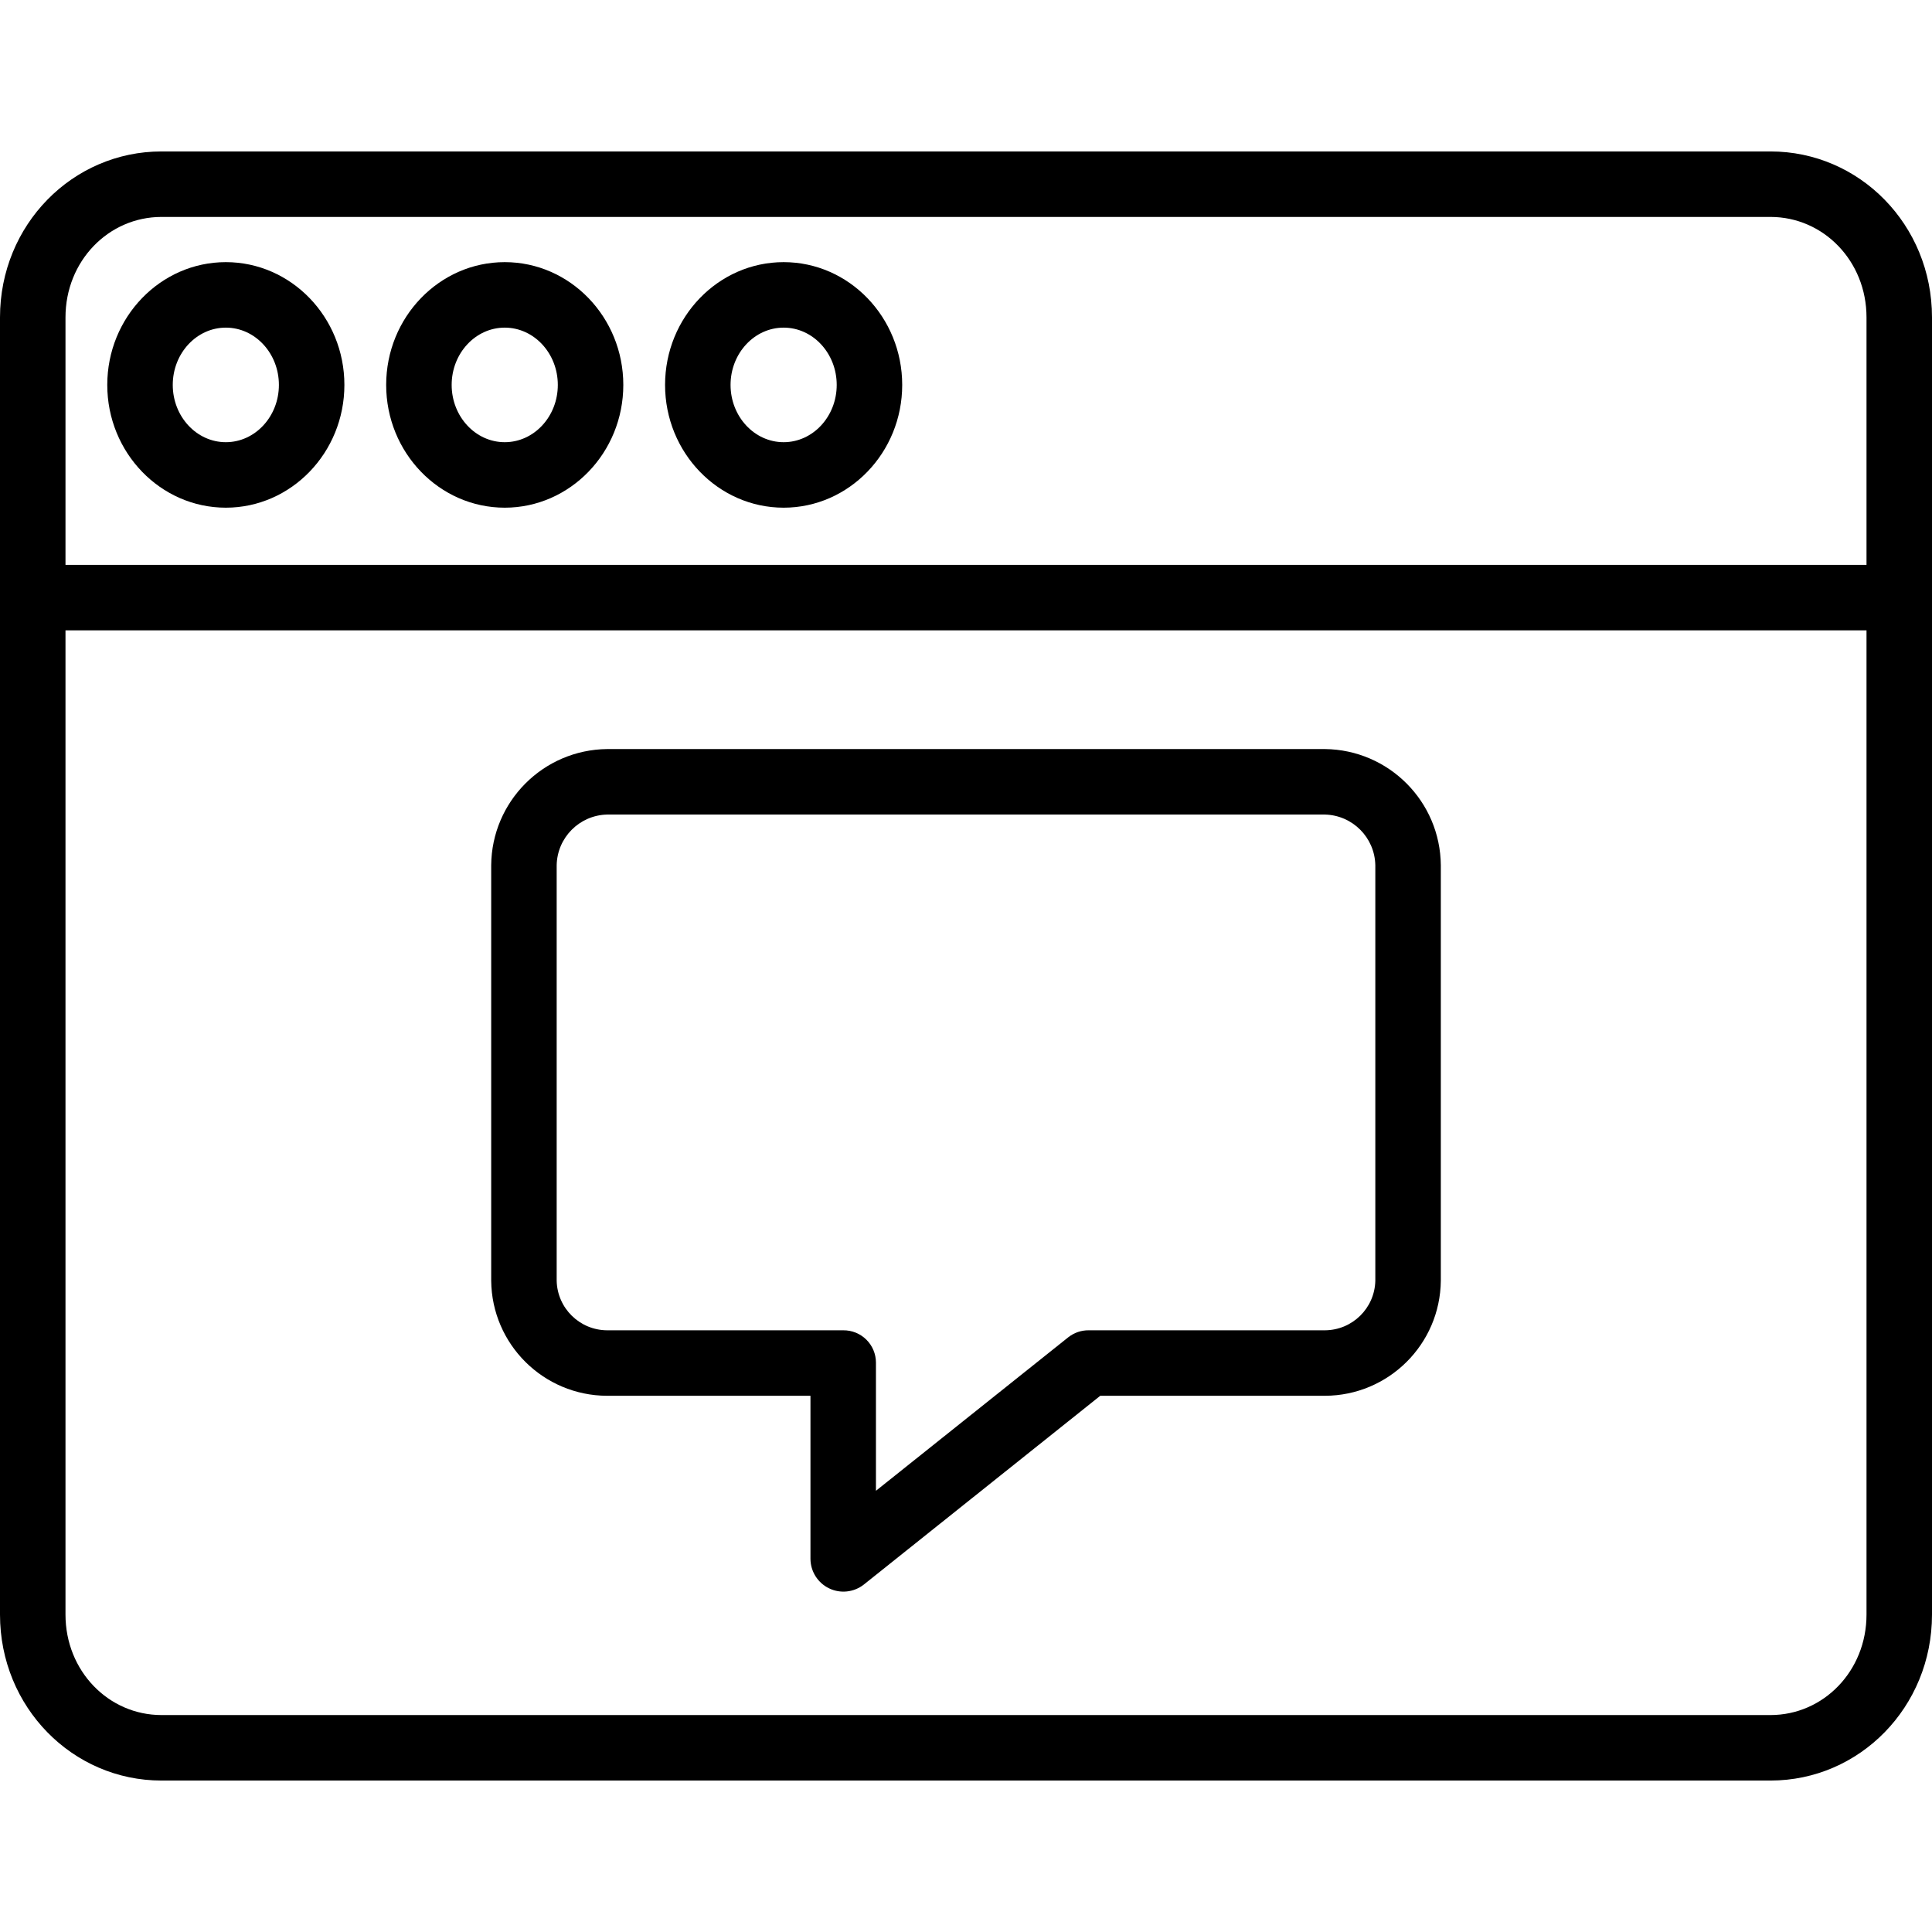 <svg height="472pt" viewBox="0 -37 472 472" width="472pt" xmlns="http://www.w3.org/2000/svg"><path d="m472 109.199v-68.656c0-22.602-17.699-40.543-39.453-40.543h-393.098c-21.75 0-39.449 17.941-39.449 40.543v316.914c0 22.602 17.699 40.543 39.449 40.543h393.098c21.754 0 39.453-17.941 39.453-40.543v-248.105c0-.027 0-.051 0-.078 0-.027 0-.051 0-.074zm-432.551-93.199h393.098c12.93 0 23.453 10.762 23.453 24.543v60.457h-440v-60.457c0-13.781 10.52-24.543 23.449-24.543zm393.098 366h-393.098c-12.93 0-23.449-10.762-23.449-24.543v-240.457h440v240.457c0 13.781-10.523 24.543-23.453 24.543zm0 0"/><path d="m123.309 87.031c15.973 0 28.969-13.453 28.969-29.992 0-16.539-12.996-29.996-28.969-29.996-15.969 0-28.965 13.457-28.965 29.996 0 16.535 12.996 29.992 28.965 29.992zm0-43.988c7.152 0 12.969 6.277 12.969 13.996 0 7.715-5.816 13.992-12.969 13.992-7.148 0-12.965-6.277-12.965-13.992 0-7.719 5.816-13.996 12.965-13.996zm0 0"/><path d="m191.449 87.031c15.973 0 28.965-13.453 28.965-29.992 0-16.539-12.992-29.996-28.965-29.996-15.973 0-28.969 13.457-28.969 29.996 0 16.535 12.996 29.992 28.969 29.992zm0-43.988c7.148 0 12.965 6.277 12.965 13.996 0 7.715-5.816 13.992-12.965 13.992-7.152 0-12.969-6.277-12.969-13.992 0-7.719 5.82-13.996 12.969-13.996zm0 0"/><path d="m55.172 87.031c15.973 0 28.965-13.453 28.965-29.992 0-16.539-12.992-29.996-28.965-29.996s-28.965 13.457-28.965 29.996c0 16.535 12.992 29.992 28.965 29.992zm0-43.988c7.148 0 12.965 6.277 12.965 13.996 0 7.715-5.816 13.992-12.965 13.992s-12.965-6.277-12.965-13.992c0-7.719 5.816-13.996 12.965-13.996zm0 0"/><path d="m323.684 146h-175.367c-15.594.172-28.18 12.793-28.316 28.387v101.5c.156 15.539 12.773 28.066 28.316 28.113h49.684v39.84c.02 3.07 1.777 5.859 4.539 7.199 2.758 1.336 6.039.992 8.461-.891l57.801-46.148h54.879c15.543-.043 28.164-12.57 28.32-28.113v-101.5c-.133-15.594-12.723-28.215-28.316-28.387zm12.316 129.887c-.148 6.707-5.609 12.078-12.316 12.113h-57.684c-1.812-.023-3.574.574-5 1.695l-47 37.512v-31.32c-.004-2.109-.852-4.133-2.355-5.613-1.5-1.48-3.535-2.301-5.645-2.273h-57.684c-6.707-.035-12.168-5.406-12.316-12.113v-101.5c.125-6.762 5.555-12.223 12.316-12.387h175.367c6.762.164 12.191 5.625 12.316 12.387zm0 0"/></svg>